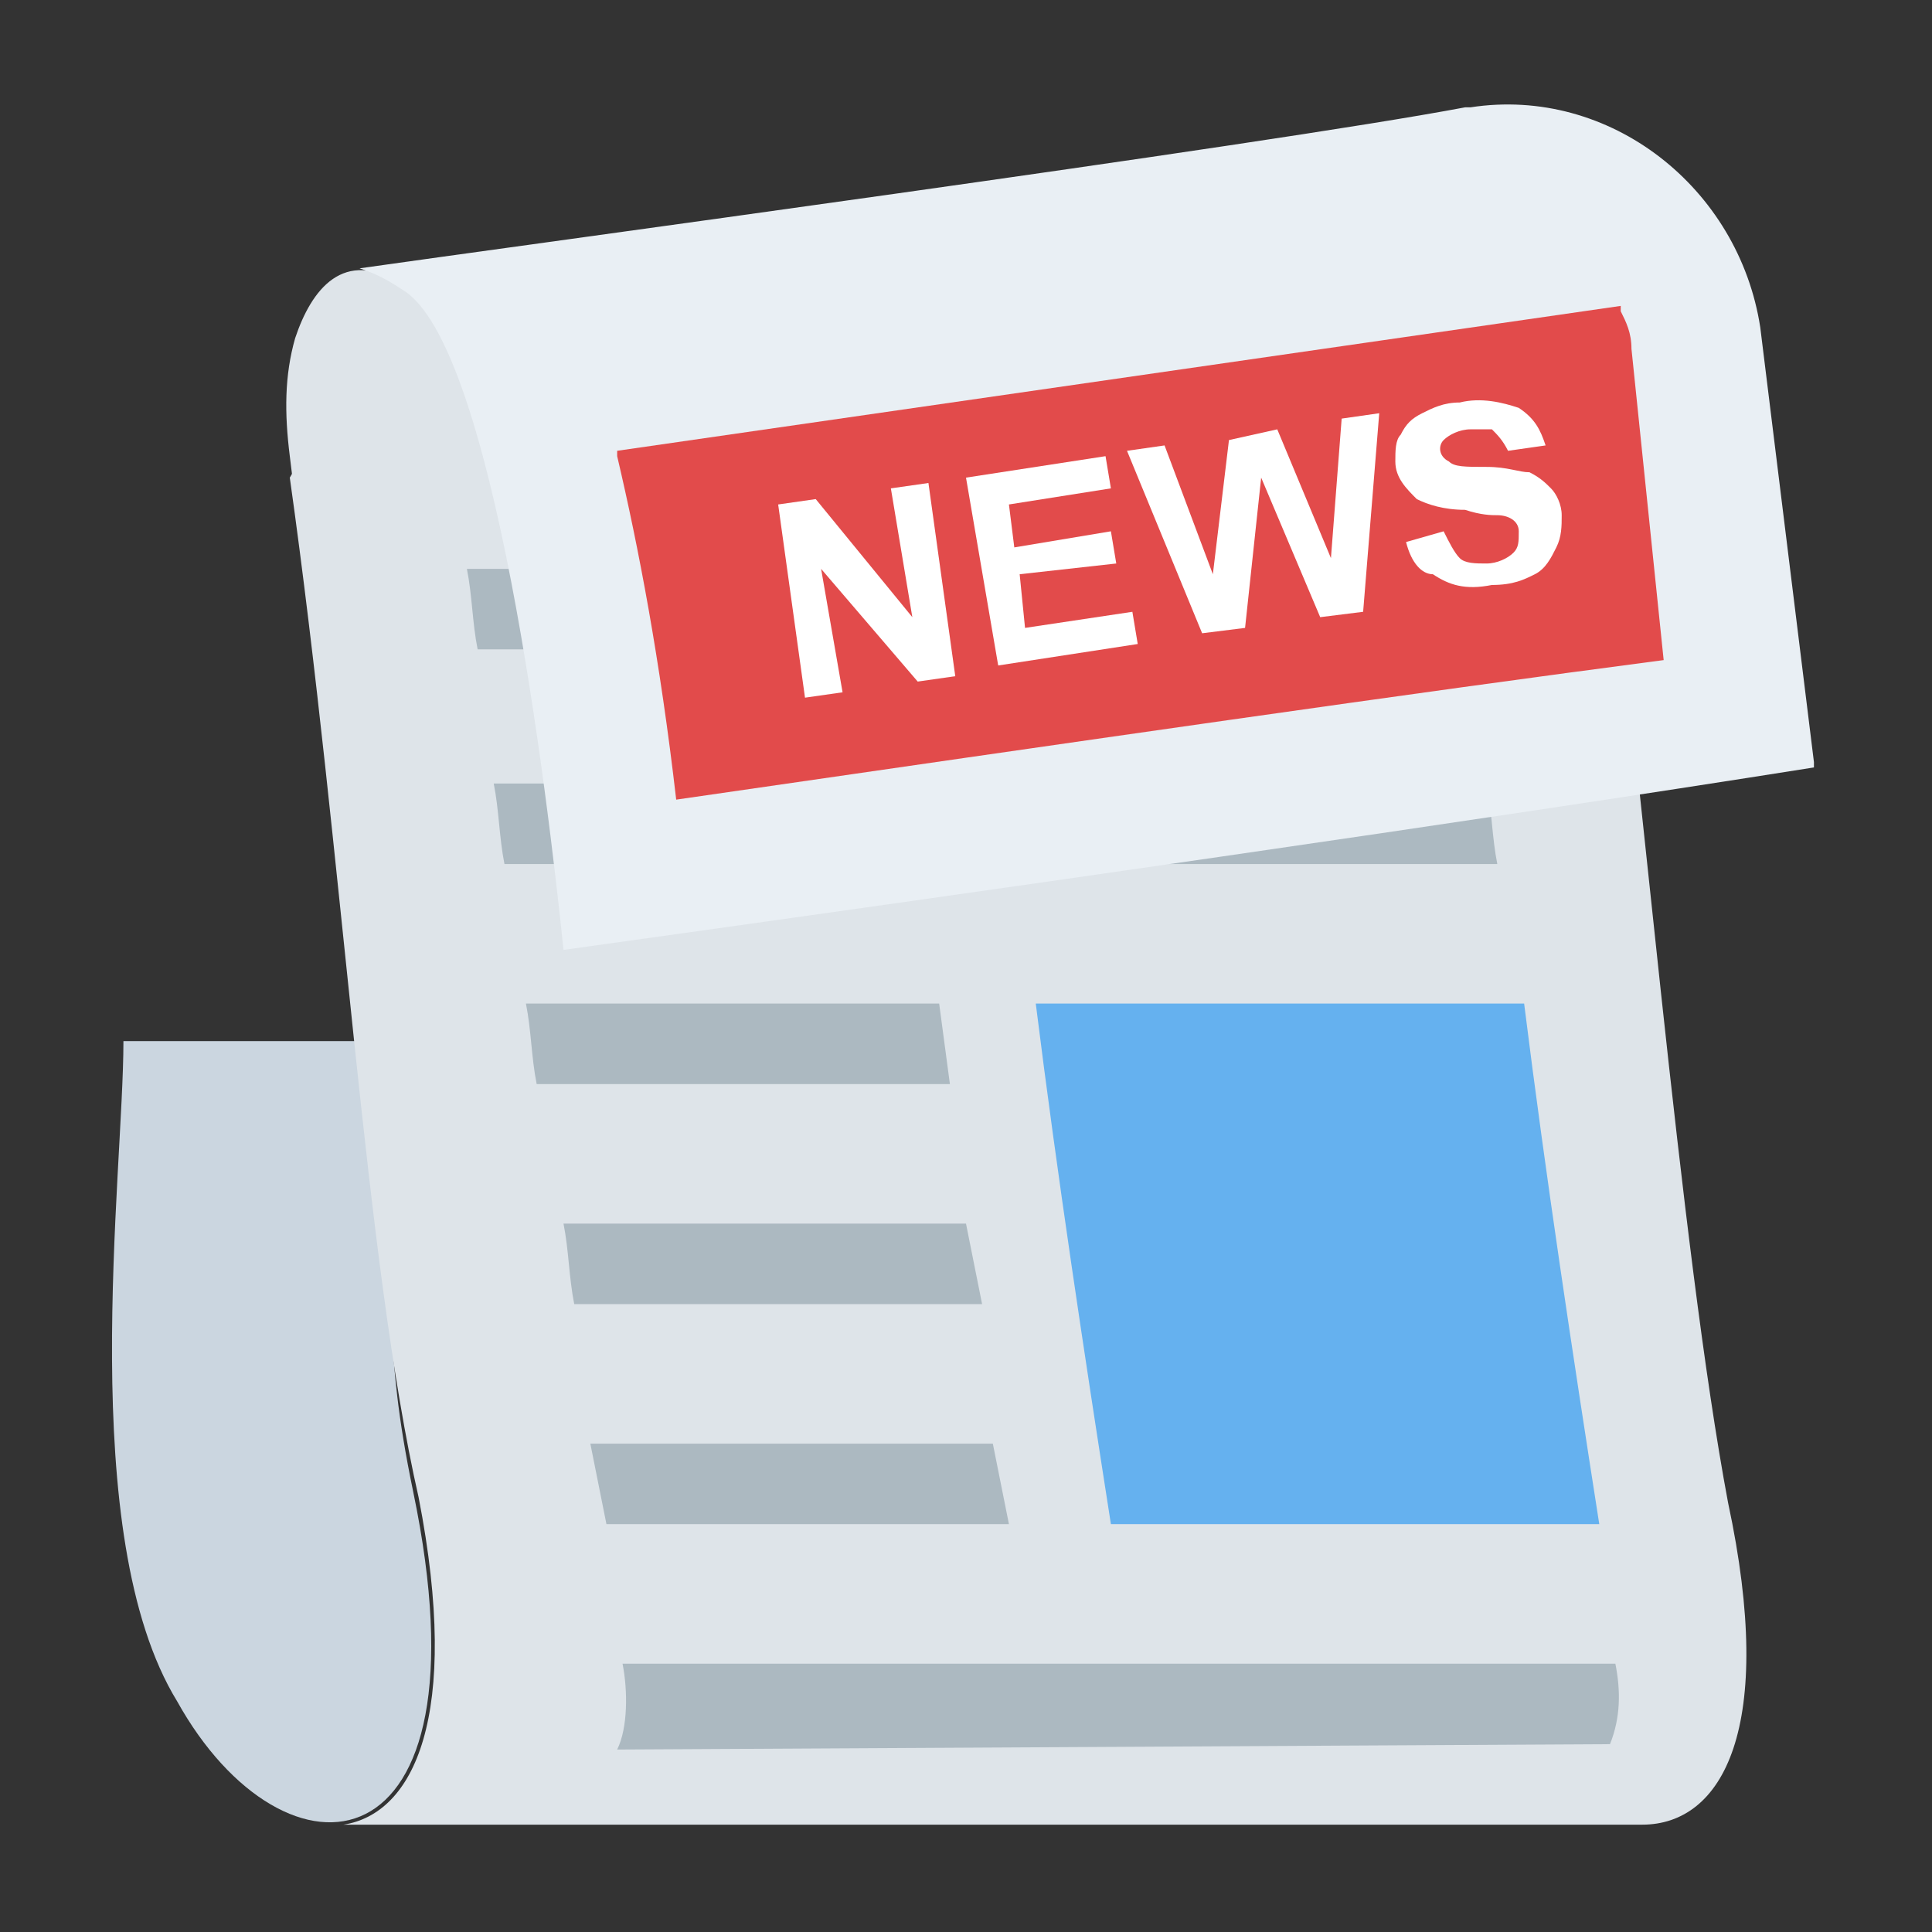 <?xml version="1.0" encoding="utf-8"?>
<!-- Generator: Adobe Illustrator 18.0.0, SVG Export Plug-In . SVG Version: 6.00 Build 0)  -->
<!DOCTYPE svg PUBLIC "-//W3C//DTD SVG 1.1//EN" "http://www.w3.org/Graphics/SVG/1.1/DTD/svg11.dtd">
<svg version="1.1" id="Layer_1" xmlns="http://www.w3.org/2000/svg" xmlns:xlink="http://www.w3.org/1999/xlink" x="0px" y="0px"
	 viewBox="0 0 36 36" enable-background="new 0 0 36 36" xml:space="preserve">
<rect x="0" y="0" width="36" height="36" fill="#333333" stroke="none"/>
<g>
	<g>
		<path fill="#CBD6E0" d="M6.7,19.4H2.3c0,2.5-0.9,9.2,1,12.3c2,3.6,5.9,3.3,4.4-3.9C7.1,24.9,7.5,24.8,6.7,19.4z"/>
	</g>
	<g>
		<g>
			<path fill="#DEE4E9" d="M30.6,34H6.4c1.3-0.2,2.2-2,1.4-6.1C6.8,23.5,6.4,16,5.4,8.9l1-1.7h23.3c0.9,7.2,1.6,16,2.5,20.8
				C33.1,32.2,32.1,34,30.6,34z"/>
		</g>
	</g>
	<g>
		<path fill="#DEE4E9" d="M5.4,8.5C5.3,7.7,5.3,7,5.5,6.3c0.3-0.9,0.9-1.7,2-1c2,1.3,2.4,7.7,2.4,7.7L6,13.4L5.4,8.5z"/>
	</g>
	<g>
		<g>
			<path fill="#ACB9C1" d="M27.3,12.1H8.9c-0.1-0.5-0.1-1-0.2-1.5h18.5C27.2,11.1,27.3,11.6,27.3,12.1z"/>
		</g>
	</g>
	<g>
		<g>
			<path fill="#ACB9C1" d="M27.9,16.1H9.4c-0.1-0.5-0.1-1-0.2-1.5h18.5C27.8,15.1,27.8,15.6,27.9,16.1z"/>
		</g>
	</g>
	<g>
		<g>
			<path fill="#ACB9C1" d="M30,32.5l-18.5,0.1c0.2-0.4,0.2-1.1,0.1-1.6h18.5C30.2,31.5,30.2,32,30,32.5z"/>
		</g>
	</g>
	<g>
		<g>
			<path fill="#ACB9C1" d="M17.7,20.2H10c-0.1-0.5-0.1-1-0.2-1.5h7.7L17.7,20.2z"/>
		</g>
		<g>
			<g>
				<path fill="#65B1EF" d="M20.7,28.4c-0.5-3.2-1-6.5-1.4-9.7h9.1c0.4,3.2,0.9,6.5,1.4,9.7H20.7z"/>
			</g>
		</g>
	</g>
	<g>
		<g>
			<path fill="#ACB9C1" d="M18.3,24.3h-7.6c-0.1-0.5-0.1-1-0.2-1.5H18L18.3,24.3z"/>
		</g>
	</g>
	<g>
		<g>
			<path fill="#ACB9C1" d="M18.8,28.4h-7.5c-0.1-0.5-0.2-1-0.3-1.5h7.5L18.8,28.4z"/>
		</g>
	</g>
	<g>
		<path fill="#E9EFF4" d="M10.5,17.7L10.5,17.7c-0.3-2.9-1.3-11.3-3-12.3C7.2,5.2,7,5.1,6.7,5c2.8-0.4,16.9-2.3,20.6-3
			c0,0,0.1,0,0.1,0c2.6-0.4,5,1.5,5.4,4.1l1,8.1l0,0.1C27.5,15.3,18.4,16.6,10.5,17.7z"/>
	</g>
	<g>
		<g>
			<path fill="#E24B4B" d="M30.4,6.5c0-0.3-0.1-0.5-0.2-0.7c0,0,0-0.1,0-0.1L11.5,8.4c0,0,0,0,0,0.1c0.4,1.7,0.8,3.8,1.1,6.4
				c7.6-1.1,13.8-2,18.4-2.6L30.4,6.5z"/>
		</g>
	</g>
	<g>
		<path fill="#FFFFFF" d="M15,13l-0.5-3.6l0.7-0.1l1.8,2.2l-0.4-2.4L17.3,9l0.5,3.6l-0.7,0.1l-1.8-2.1l0.4,2.3L15,13z"/>
	</g>
	<g>
		<path fill="#FFFFFF" d="M18.6,12.4L18,8.9l2.6-0.4l0.1,0.6l-1.9,0.3l0.1,0.8l1.8-0.3l0.1,0.6L19,10.7l0.1,1l2-0.3l0.1,0.6
			L18.6,12.4z"/>
	</g>
	<g>
		<path fill="#FFFFFF" d="M22.4,11.8L21,8.4l0.7-0.1l0.9,2.4l0.3-2.5L23.8,8l1,2.4l0.2-2.6l0.7-0.1l-0.3,3.7l-0.8,0.1l-1.1-2.6
			l-0.3,2.8L22.4,11.8z"/>
	</g>
	<g>
		<path fill="#FFFFFF" d="M26.2,10.1l0.7-0.2c0.1,0.2,0.2,0.4,0.3,0.5c0.1,0.1,0.3,0.1,0.5,0.1c0.2,0,0.4-0.1,0.5-0.2
			c0.1-0.1,0.1-0.2,0.1-0.4c0-0.2-0.2-0.3-0.4-0.3c-0.1,0-0.3,0-0.6-0.1c-0.4,0-0.7-0.1-0.9-0.2c-0.2-0.2-0.4-0.4-0.4-0.7
			c0-0.2,0-0.4,0.1-0.5c0.1-0.2,0.2-0.3,0.4-0.4c0.2-0.1,0.4-0.2,0.7-0.2c0.4-0.1,0.8,0,1.1,0.1c0.3,0.2,0.4,0.4,0.5,0.7l-0.7,0.1
			C28,8.2,27.9,8.1,27.8,8C27.7,8,27.6,8,27.4,8c-0.2,0-0.4,0.1-0.5,0.2c-0.1,0.1-0.1,0.3,0.1,0.4c0.1,0.1,0.3,0.1,0.7,0.1
			c0.4,0,0.6,0.1,0.8,0.1c0.2,0.1,0.3,0.2,0.4,0.3c0.1,0.1,0.2,0.3,0.2,0.5c0,0.2,0,0.4-0.1,0.6c-0.1,0.2-0.2,0.4-0.4,0.5
			c-0.2,0.1-0.4,0.2-0.8,0.2c-0.5,0.1-0.8,0-1.1-0.2C26.5,10.7,26.3,10.5,26.2,10.1z"/>
	</g>
</g>
</svg>
